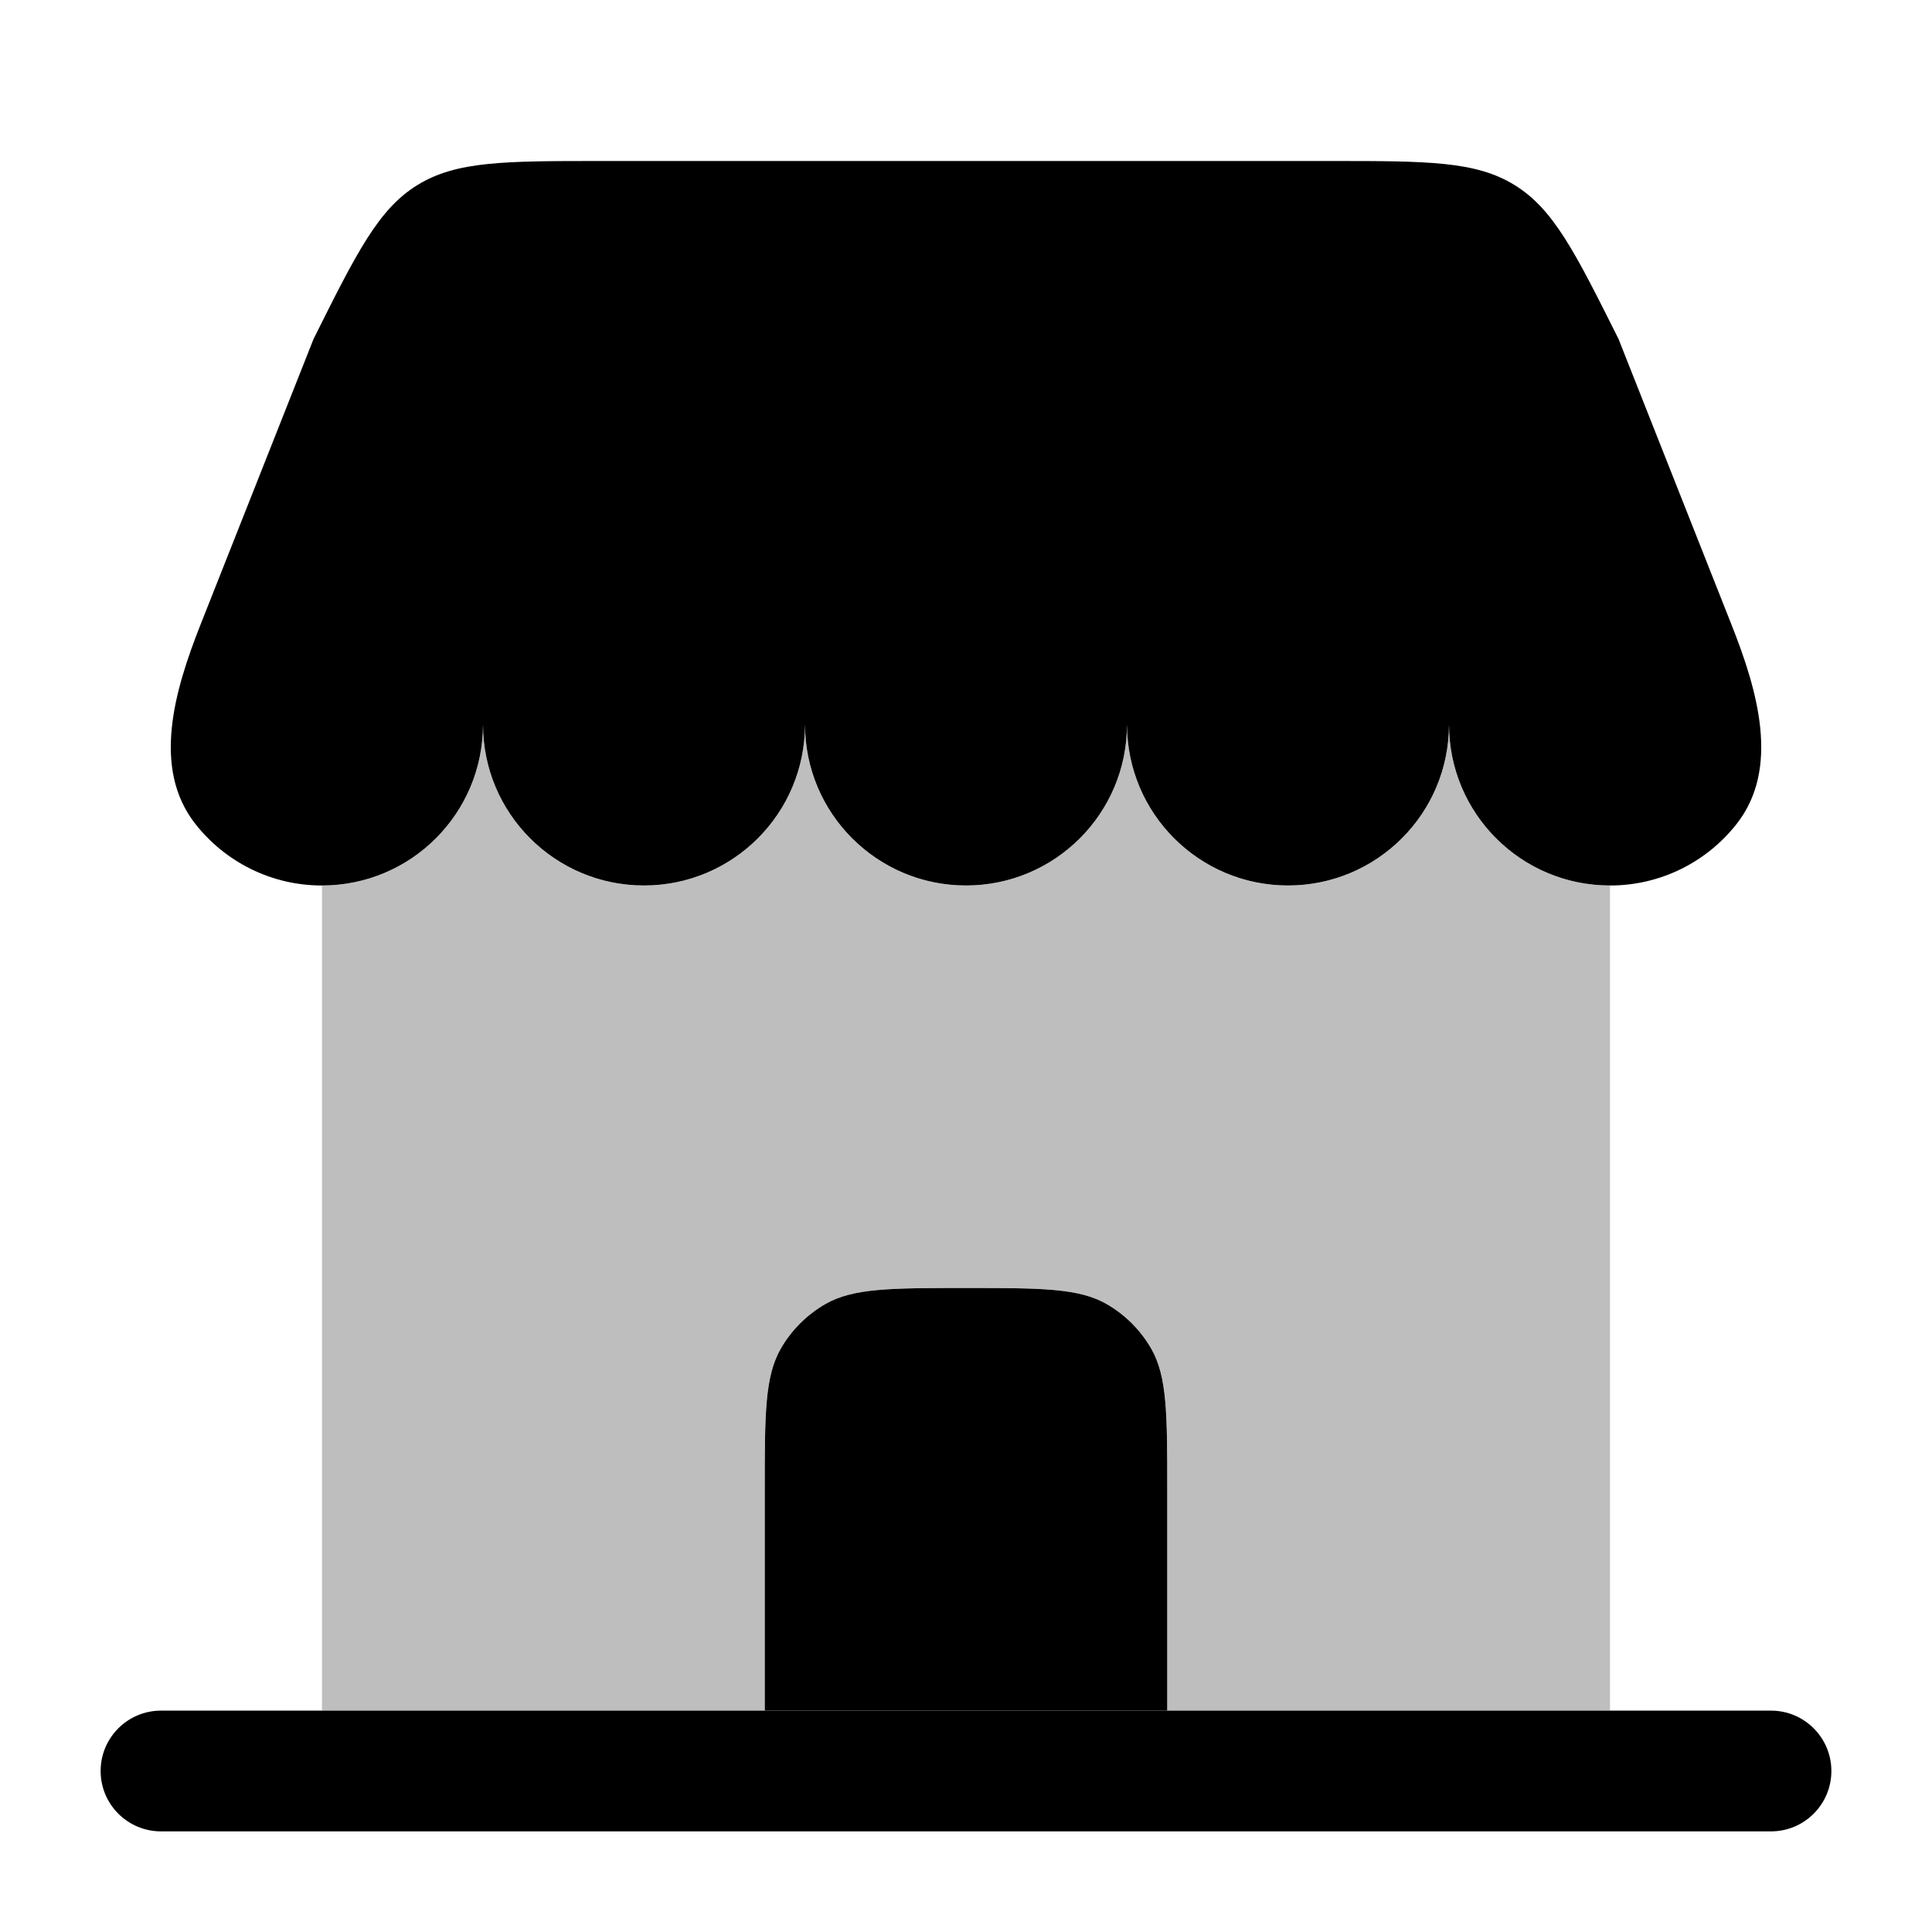 <svg width="24" height="24" viewBox="0 0 24 24" fill="none" xmlns="http://www.w3.org/2000/svg">
<path d="M16.528 2H7.472C6.269 2 5.668 2 5.185 2.299C4.701 2.597 4.432 3.135 3.895 4.211L2.491 7.759C2.167 8.579 1.883 9.545 2.429 10.238C2.795 10.702 3.363 11 4 11C5.105 11 6 10.105 6 9C6 10.105 6.895 11 8 11C9.105 11 10 10.105 10 9C10 10.105 10.896 11 12 11C13.105 11 14 10.105 14 9C14 10.105 14.896 11 16 11C17.105 11 18 10.105 18 9C18 10.105 18.895 11 20 11C20.637 11 21.205 10.702 21.571 10.238C22.117 9.545 21.834 8.579 21.509 7.759L20.106 4.211C19.568 3.135 19.299 2.597 18.815 2.299C18.332 2 17.731 2 16.528 2Z" fill="#000000"/>
<path d="M9.5 21.25V18.5C9.5 17.565 9.5 17.098 9.701 16.75C9.833 16.522 10.022 16.333 10.25 16.201C10.598 16 11.065 16 12 16C12.935 16 13.402 16 13.75 16.201C13.978 16.333 14.167 16.522 14.299 16.75C14.5 17.098 14.5 17.565 14.5 18.5V21.25H9.5Z" fill="#000000"/>
<path opacity="0.5" fill-rule="evenodd" clip-rule="evenodd" d="M4 11C5.104 11 6 10.104 6 9C6 10.105 6.895 11 8 11C9.104 11 10 10.105 10 9C10 10.105 10.895 11 12 11C13.104 11 14 10.105 14 9C14 10.105 14.895 11 16 11C17.104 11 18 10.105 18 9C18 10.105 18.895 11 20 11L20 21.25L14.5 21.25V18.5C14.5 17.565 14.5 17.098 14.299 16.75C14.167 16.522 13.978 16.333 13.75 16.201C13.402 16 12.935 16 12 16C11.065 16 10.598 16 10.25 16.201C10.022 16.333 9.833 16.522 9.701 16.75C9.5 17.098 9.5 17.565 9.5 18.5V21.25L4 21.25L4 11Z" fill="#7f7f7f"/>
<path d="M14.5 21.25H9.5L4 21.25L2 21.25C1.586 21.25 1.25 21.586 1.25 22C1.25 22.414 1.586 22.75 2 22.75H22C22.414 22.75 22.75 22.414 22.75 22C22.75 21.586 22.414 21.25 22 21.25L20 21.25L14.5 21.25Z" fill="#000000"/>
</svg>